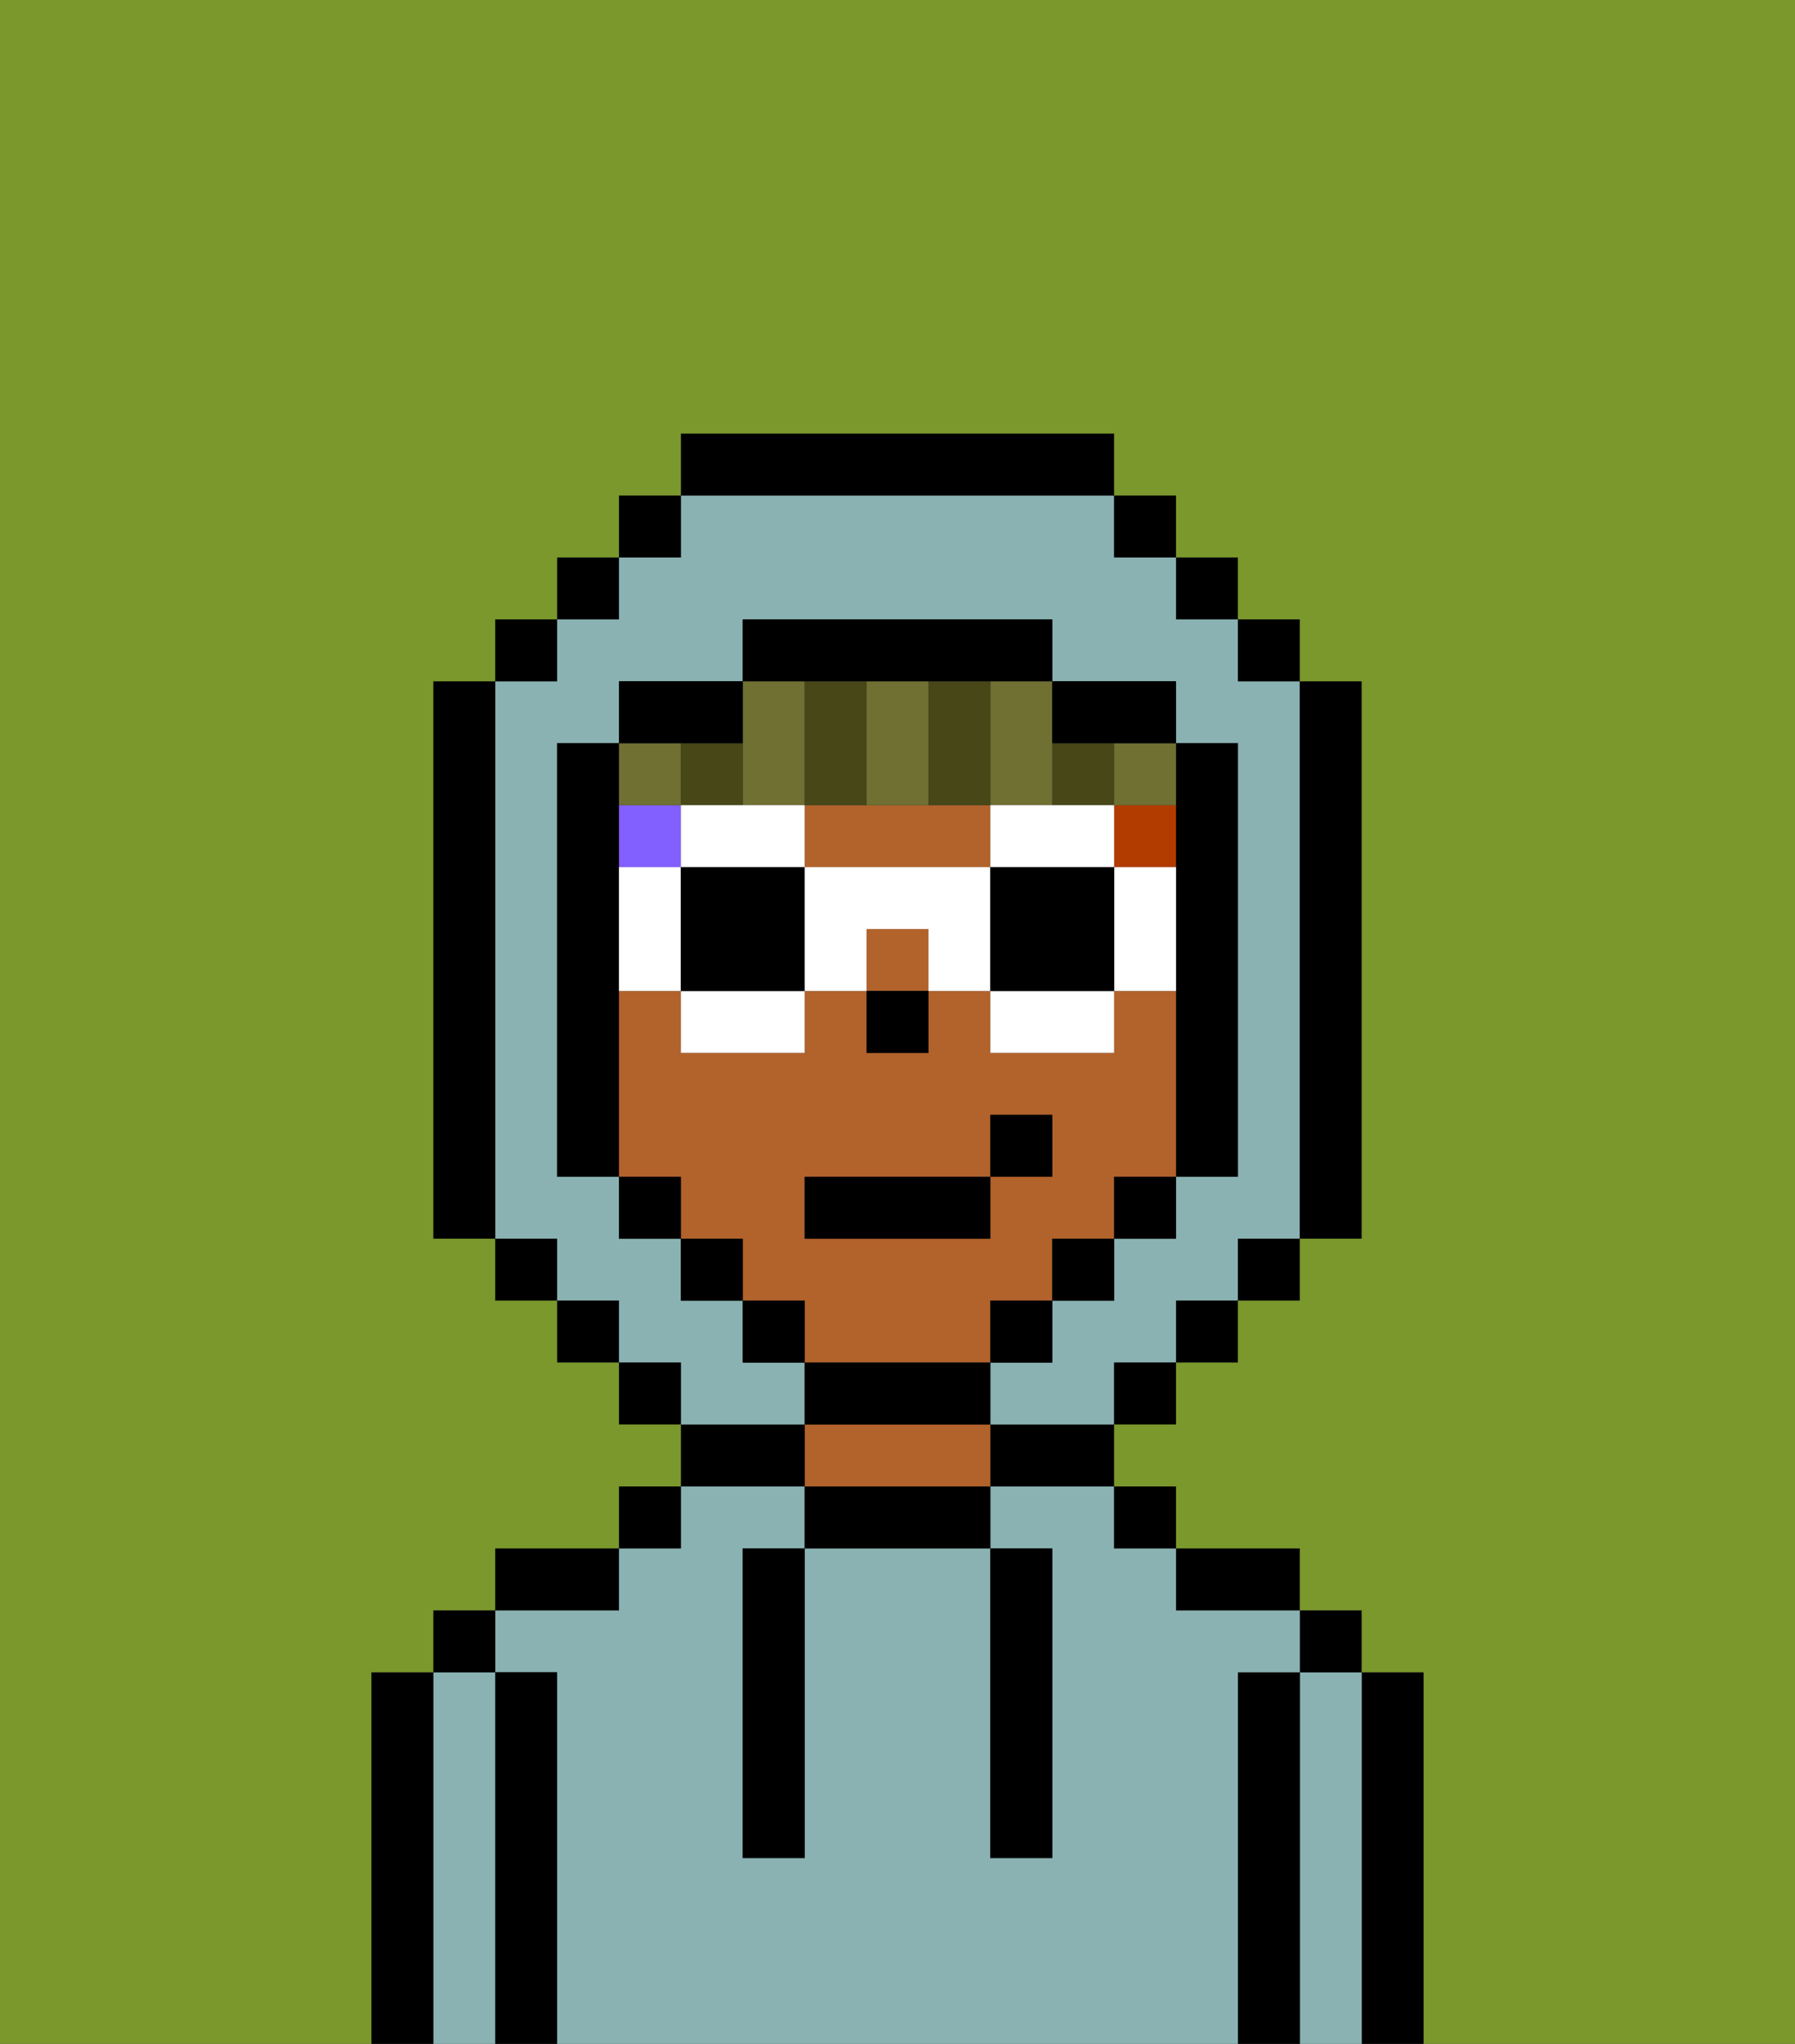 <svg xmlns="http://www.w3.org/2000/svg" viewBox="0 0 29 33"><rect x="0" y="0" width="29" height="33" fill="#333333" stroke="none"/><defs><style>polygon,rect,path{shape-rendering:crispedges;}.ua252-1{fill:#000000;}.ua252-2{fill:#8ab2b2;}.ua252-3{fill:#b2622b;}.ua252-4{fill:#b23b00;}.ua252-5{fill:#825fff;}.ua252-6{fill:#474718;}.ua252-7{fill:#6f7032;}.ua252-8{fill:#7a982c;}.ua252-9{fill:#ffffff;}</style></defs><path class="ua252-1" d="M23,27H22v6h1V27Z"/><path class="ua252-2" d="M22,27H21v6h1V27Z"/><rect class="ua252-1" x="21" y="26" width="1" height="1"/><path class="ua252-1" d="M21,27H20v6h1V27Z"/><path class="ua252-2" d="M20,27h1V26H19V25H18V24H16v1h1v5H16V25H13v5H12V25h1V24H11v1H10v1H8v1H9v6H20V27Z"/><path class="ua252-1" d="M20,26h1V25H19v1Z"/><rect class="ua252-1" x="18" y="24" width="1" height="1"/><path class="ua252-1" d="M16,24h2V23H16Z"/><path class="ua252-1" d="M13,24v1h3V24H13Z"/><path class="ua252-3" d="M15,23H13v1h3V23Z"/><path class="ua252-1" d="M13,23H11v1h2Z"/><rect class="ua252-1" x="10" y="24" width="1" height="1"/><path class="ua252-1" d="M10,25H8v1h2Z"/><path class="ua252-1" d="M9,27H8v6H9V27Z"/><path class="ua252-2" d="M8,27H7v6H8V27Z"/><rect class="ua252-1" x="7" y="26" width="1" height="1"/><path class="ua252-1" d="M7,27H6v6H7V27Z"/><path class="ua252-1" d="M12,26v4h1V25H12Z"/><path class="ua252-1" d="M16,30h1V25H16v5Z"/><path class="ua252-3" d="M16,22V21h1V20h1V19h1V16H18v1H16V16H15v1H14V16H13v1H11V16H10v3h1v1h1v1h1v1h3Zm-3-3h3V18h1v1H16v1H13Z"/><rect class="ua252-3" x="14" y="15" width="1" height="1"/><path class="ua252-3" d="M14,14h2V13H13v1Z"/><rect class="ua252-1" x="14" y="16" width="1" height="1"/><rect class="ua252-4" x="18" y="13" width="1" height="1"/><rect class="ua252-5" x="10" y="13" width="1" height="1"/><rect class="ua252-6" x="17" y="12" width="1" height="1"/><path class="ua252-7" d="M14,13h1V11H14v2Z"/><path class="ua252-7" d="M16,12v1h1V11H16Z"/><path class="ua252-7" d="M12,13h1V11H12v2Z"/><rect class="ua252-7" x="10" y="12" width="1" height="1"/><rect class="ua252-7" x="18" y="12" width="1" height="1"/><path class="ua252-6" d="M16,13V11H15v2Z"/><path class="ua252-6" d="M14,12V11H13v2h1Z"/><path class="ua252-6" d="M12,12H11v1h1Z"/><path class="ua252-2" d="M13,22H12V21H11V20H10V19H9V12h1V11h2V10h5v1h2v1h1v7H19v1H18v1H17v1H16v1h2V22h1V21h1V20h1V11H20V10H19V9H18V8H11V9H10v1H9v1H8v9H9v1h1v1h1v1h2Z"/><rect class="ua252-1" x="10" y="8" width="1" height="1"/><rect class="ua252-1" x="9" y="9" width="1" height="1"/><rect class="ua252-1" x="8" y="10" width="1" height="1"/><path class="ua252-1" d="M8,11H7v9H8V11Z"/><rect class="ua252-1" x="8" y="20" width="1" height="1"/><rect class="ua252-1" x="9" y="21" width="1" height="1"/><rect class="ua252-1" x="10" y="22" width="1" height="1"/><rect class="ua252-1" x="18" y="22" width="1" height="1"/><rect class="ua252-1" x="19" y="21" width="1" height="1"/><rect class="ua252-1" x="20" y="20" width="1" height="1"/><path class="ua252-1" d="M21,20h1V11H21v9Z"/><rect class="ua252-1" x="20" y="10" width="1" height="1"/><rect class="ua252-1" x="19" y="9" width="1" height="1"/><rect class="ua252-1" x="18" y="8" width="1" height="1"/><path class="ua252-1" d="M18,8V7H11V8h7Z"/><path class="ua252-1" d="M12,12V11H10v1h2Z"/><path class="ua252-1" d="M10,16V12H9v7h1V16Z"/><rect class="ua252-1" x="10" y="19" width="1" height="1"/><rect class="ua252-1" x="11" y="20" width="1" height="1"/><rect class="ua252-1" x="12" y="21" width="1" height="1"/><path class="ua252-1" d="M16,23V22H13v1h3Z"/><rect class="ua252-1" x="16" y="21" width="1" height="1"/><rect class="ua252-1" x="17" y="20" width="1" height="1"/><rect class="ua252-1" x="18" y="19" width="1" height="1"/><path class="ua252-1" d="M19,14v5h1V12H19v2Z"/><path class="ua252-1" d="M18,12h1V11H17v1Z"/><path class="ua252-1" d="M14,11h3V10H12v1h2Z"/><path class="ua252-8" d="M0,7V33H6V27H7V26H8V25h2V24h1V23H10V22H9V21H8V20H7V11H8V10H9V9h1V8h1V7h7V8h1V9h1v1h1v1h1v9H21v1H20v1H19v1H18v1h1v1h2v1h1v1h1v6h6V0H0Z"/><polygon class="ua252-9" points="12 14 13 14 13 13 12 13 11 13 11 14 12 14"/><path class="ua252-9" d="M11,17h2V16H11Z"/><path class="ua252-9" d="M10,14v2h1V14Z"/><path class="ua252-1" d="M12,14H11v2h2V14Z"/><path class="ua252-9" d="M18,14v2h1V14Z"/><polygon class="ua252-9" points="17 14 18 14 18 13 17 13 16 13 16 14 17 14"/><path class="ua252-9" d="M16,17h2V16H16Z"/><path class="ua252-9" d="M14,14H13v2h1V15h1v1h1V14Z"/><path class="ua252-1" d="M17,14H16v2h2V14Z"/><rect class="ua252-1" x="13" y="19" width="3" height="1"/><rect class="ua252-1" x="16" y="18" width="1" height="1"/></svg>